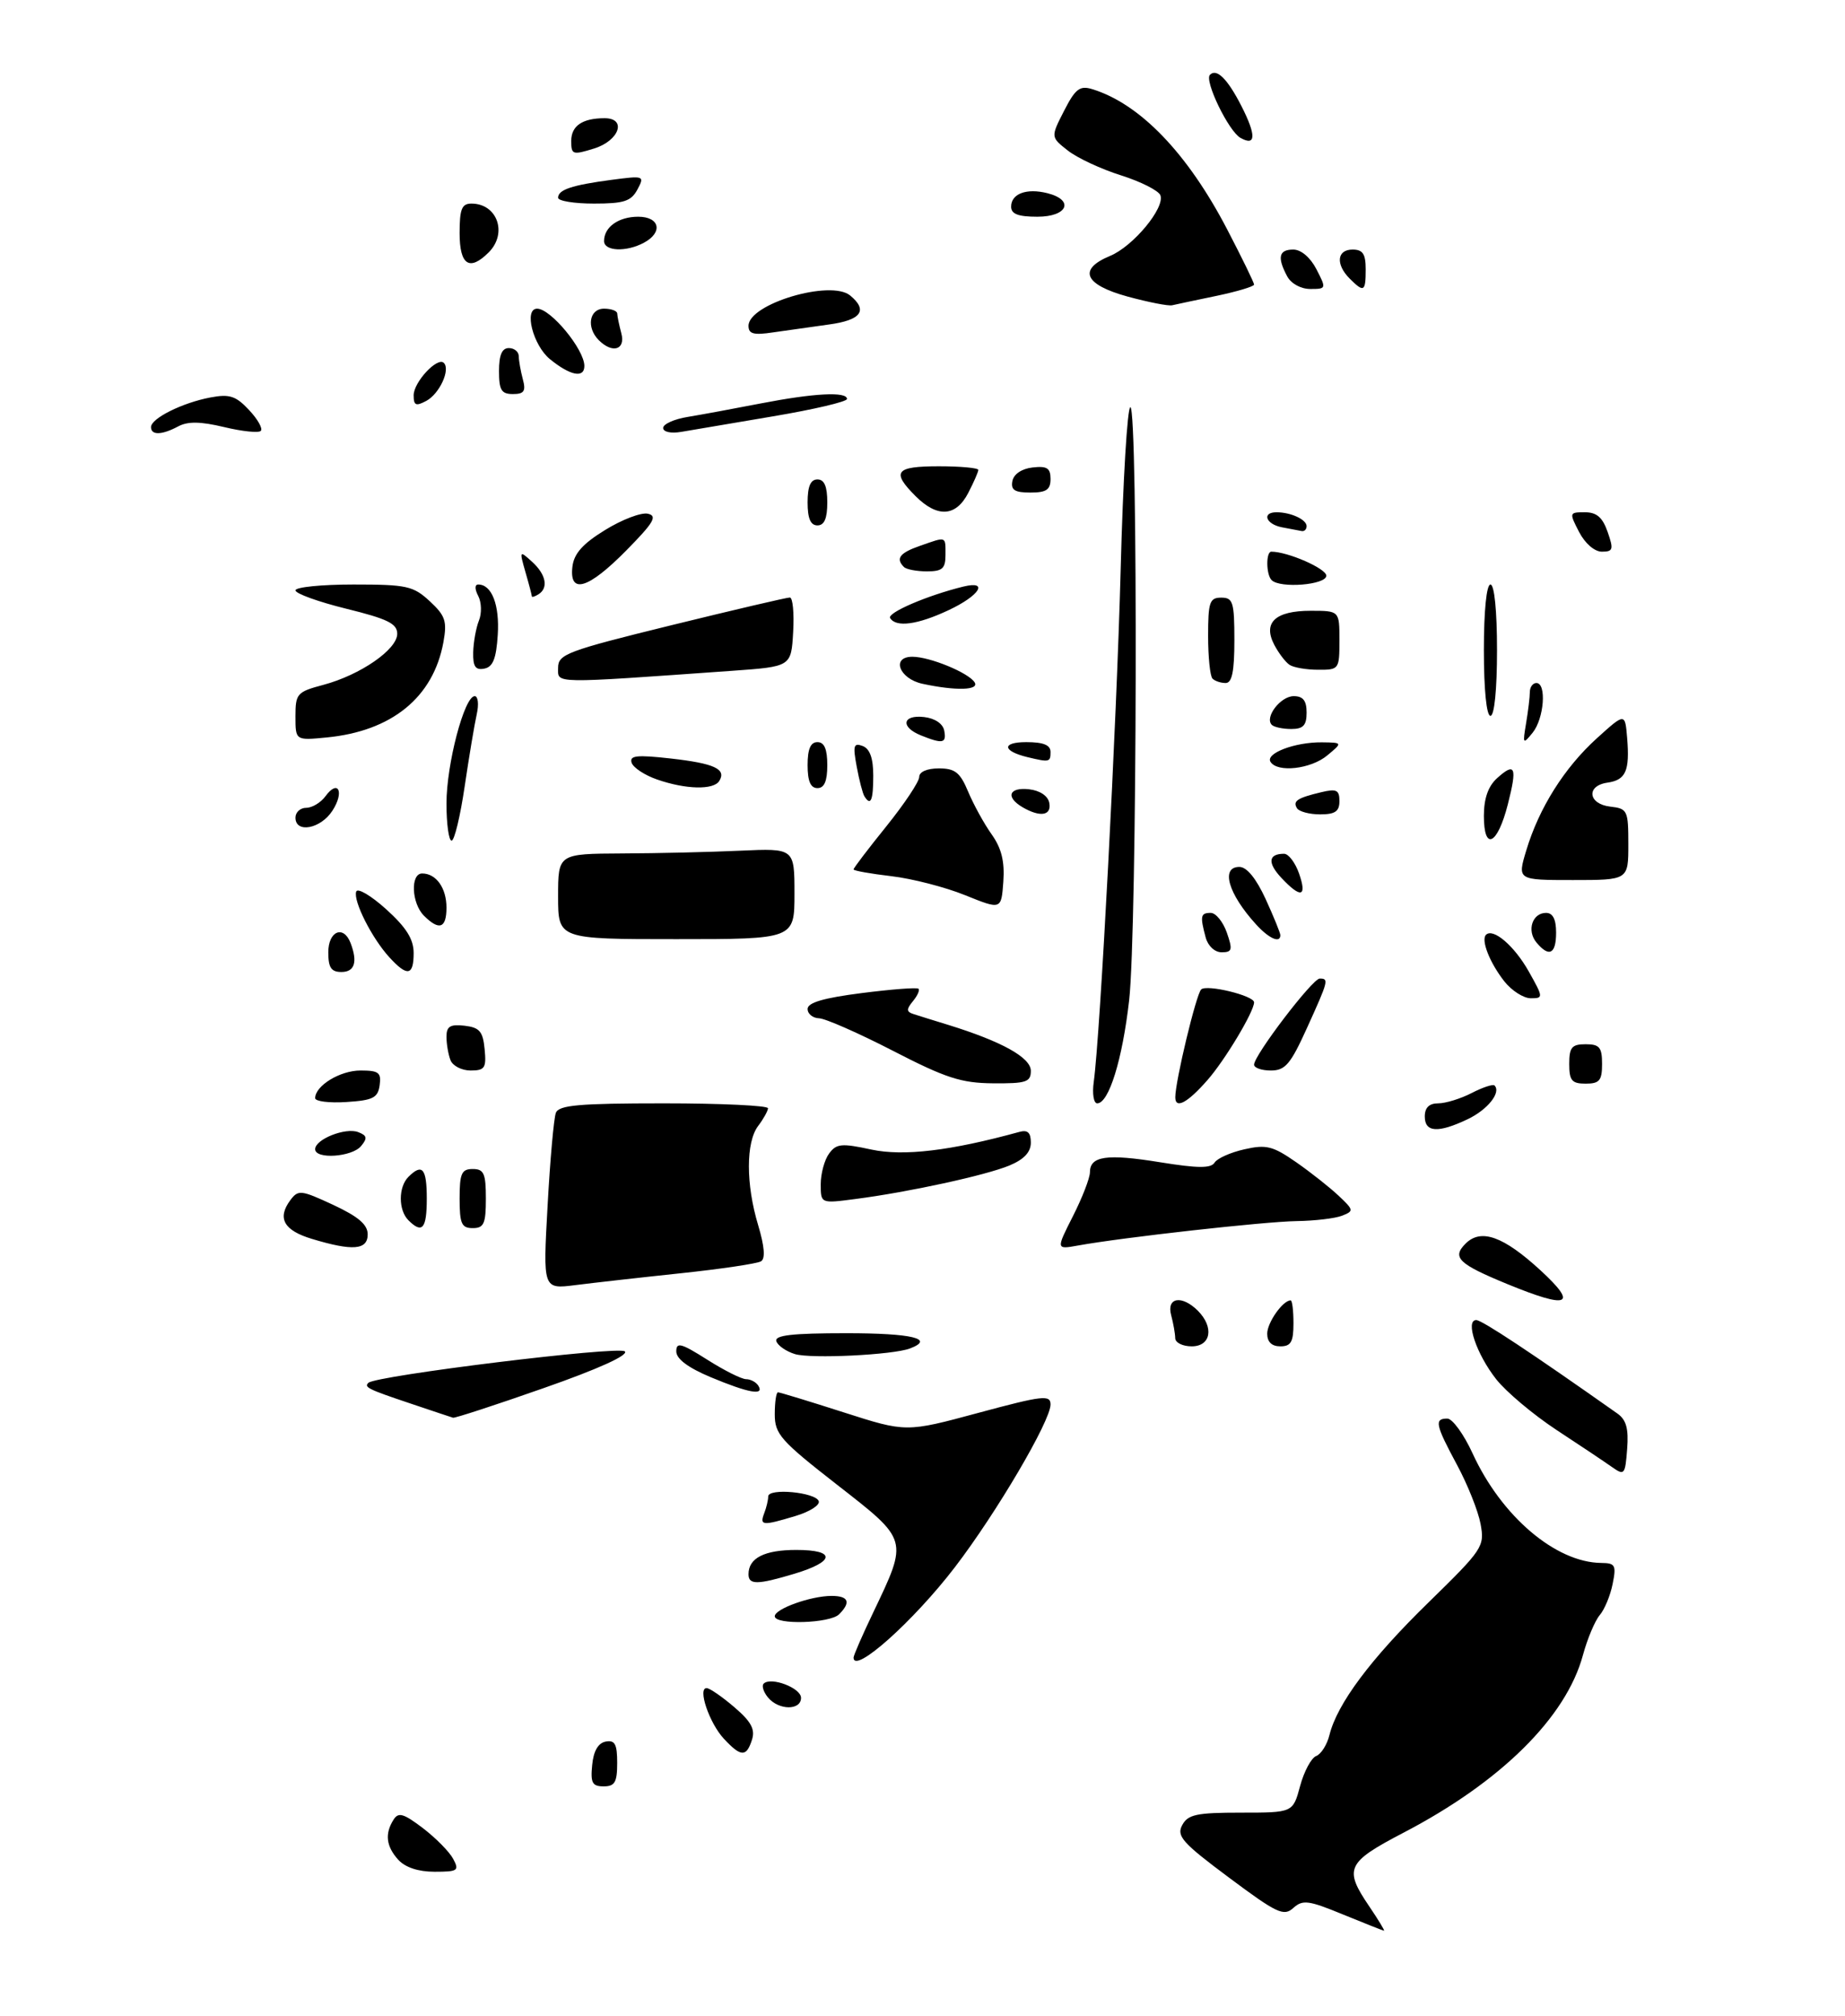 <?xml version="1.0" encoding="UTF-8" standalone="no"?>
<!DOCTYPE svg PUBLIC "-//W3C//DTD SVG 1.1//EN" "http://www.w3.org/Graphics/SVG/1.1/DTD/svg11.dtd" >
<svg xmlns="http://www.w3.org/2000/svg" xmlns:xlink="http://www.w3.org/1999/xlink" version="1.1" viewBox="0 0 281 307">
 <g >
 <path fill="currentColor"
d=" M 204.55 291.51 C 199.28 289.34 198.41 289.23 196.97 290.52 C 195.53 291.83 194.48 291.34 187.19 285.90 C 180.09 280.61 179.16 279.57 180.05 277.91 C 180.92 276.28 182.22 276.00 189.00 276.00 C 196.92 276.00 196.92 276.00 198.01 271.95 C 198.61 269.72 199.72 267.66 200.46 267.38 C 201.21 267.09 202.12 265.65 202.48 264.18 C 203.66 259.42 208.75 252.59 217.55 244.01 C 225.85 235.90 226.13 235.49 225.50 232.06 C 225.14 230.10 223.53 226.06 221.92 223.07 C 218.61 216.92 218.42 216.00 220.43 216.00 C 221.21 216.00 222.94 218.38 224.28 221.30 C 228.67 230.88 236.93 237.91 243.88 237.98 C 246.01 238.00 246.19 238.32 245.61 241.18 C 245.26 242.94 244.38 245.07 243.64 245.93 C 242.91 246.80 241.76 249.53 241.09 252.00 C 238.53 261.49 228.60 271.32 213.75 279.06 C 205.09 283.58 204.64 284.53 208.54 290.27 C 209.93 292.32 210.94 293.99 210.79 293.98 C 210.63 293.96 207.82 292.85 204.55 291.51 Z  M 60.65 283.17 C 58.81 281.13 58.58 279.21 59.94 277.07 C 60.68 275.89 61.46 276.12 64.41 278.36 C 66.37 279.86 68.45 281.96 69.02 283.04 C 69.98 284.83 69.73 285.00 66.19 285.00 C 63.70 285.00 61.72 284.34 60.65 283.17 Z  M 90.19 268.76 C 90.39 266.62 91.10 265.40 92.25 265.18 C 93.65 264.92 94.00 265.56 94.00 268.43 C 94.00 271.37 93.64 272.00 91.94 272.00 C 90.21 272.00 89.92 271.47 90.19 268.76 Z  M 110.25 264.75 C 108.02 262.36 106.20 256.97 107.64 257.04 C 108.11 257.06 110.01 258.37 111.85 259.95 C 114.40 262.13 115.04 263.31 114.53 264.90 C 113.68 267.57 112.85 267.54 110.25 264.75 Z  M 116.98 258.48 C 116.28 257.64 115.98 256.68 116.31 256.36 C 117.40 255.27 122.00 257.01 122.00 258.52 C 122.00 260.46 118.60 260.43 116.98 258.48 Z  M 130.00 252.39 C 130.00 252.06 131.35 248.95 133.01 245.49 C 138.33 234.34 138.40 234.57 127.51 226.09 C 118.88 219.36 118.00 218.37 118.00 215.34 C 118.00 213.50 118.22 212.00 118.49 212.00 C 118.76 212.00 123.26 213.37 128.49 215.05 C 138.00 218.10 138.00 218.10 149.00 215.13 C 158.83 212.48 160.00 212.35 160.00 213.86 C 160.00 216.36 151.76 230.37 145.44 238.62 C 139.12 246.87 130.00 255.01 130.00 252.39 Z  M 118.00 246.10 C 118.00 244.97 123.50 243.00 126.65 243.00 C 129.24 243.00 129.64 243.96 127.80 245.80 C 126.41 247.19 118.00 247.44 118.00 246.10 Z  M 114.00 239.70 C 114.00 237.23 116.42 236.00 121.28 236.00 C 127.36 236.00 127.20 237.77 120.95 239.64 C 115.34 241.32 114.00 241.33 114.00 239.70 Z  M 116.39 230.42 C 116.73 229.55 117.00 228.40 117.00 227.86 C 117.00 226.53 124.25 227.22 124.70 228.58 C 124.90 229.18 123.30 230.19 121.16 230.83 C 116.11 232.35 115.67 232.31 116.39 230.42 Z  M 245.50 223.37 C 244.40 222.59 240.60 220.05 237.06 217.73 C 233.52 215.40 229.39 211.93 227.87 210.00 C 224.86 206.17 223.12 201.00 224.84 201.00 C 225.70 201.00 233.24 205.99 246.32 215.22 C 247.69 216.18 248.06 217.52 247.82 220.64 C 247.52 224.57 247.40 224.71 245.50 223.37 Z  M 62.50 213.70 C 56.04 211.53 55.43 211.23 56.10 210.56 C 57.21 209.46 94.30 204.90 95.17 205.77 C 95.75 206.35 91.07 208.47 82.80 211.36 C 75.49 213.93 69.28 215.95 69.00 215.87 C 68.72 215.79 65.80 214.81 62.50 213.70 Z  M 108.25 209.70 C 104.79 208.25 103.00 206.91 103.00 205.77 C 103.00 204.31 103.73 204.51 107.70 207.02 C 110.28 208.66 112.95 210.00 113.64 210.00 C 114.32 210.00 115.16 210.45 115.50 211.00 C 116.46 212.55 114.00 212.10 108.25 209.70 Z  M 121.07 206.18 C 119.74 205.77 118.46 204.89 118.24 204.22 C 117.94 203.31 120.63 203.00 128.92 203.00 C 138.91 203.00 142.45 203.85 138.60 205.32 C 136.04 206.31 123.53 206.92 121.07 206.18 Z  M 178.99 203.75 C 178.98 203.06 178.70 201.49 178.37 200.25 C 177.64 197.54 180.00 197.15 182.43 199.57 C 184.94 202.08 184.44 205.00 181.50 205.00 C 180.12 205.00 178.99 204.44 178.99 203.75 Z  M 193.00 203.07 C 193.00 201.38 195.38 198.00 196.57 198.00 C 196.81 198.00 197.00 199.57 197.00 201.50 C 197.00 204.33 196.62 205.00 195.00 205.00 C 193.69 205.00 193.00 204.33 193.00 203.07 Z  M 229.60 195.53 C 222.11 192.45 221.10 191.47 223.21 189.36 C 225.56 187.01 228.97 188.23 234.65 193.45 C 240.40 198.75 238.93 199.36 229.60 195.53 Z  M 83.40 183.60 C 83.78 176.61 84.35 170.24 84.66 169.45 C 85.11 168.27 88.16 168.00 101.11 168.00 C 109.85 168.00 116.99 168.34 116.97 168.75 C 116.95 169.16 116.28 170.37 115.47 171.44 C 113.59 173.92 113.59 180.33 115.47 186.55 C 116.43 189.77 116.59 191.64 115.91 192.05 C 115.35 192.40 109.85 193.22 103.70 193.87 C 97.54 194.52 90.29 195.34 87.60 195.68 C 82.69 196.30 82.69 196.30 83.40 183.60 Z  M 47.51 188.64 C 43.22 187.35 42.18 185.49 44.22 182.74 C 45.42 181.13 45.84 181.18 50.75 183.46 C 54.58 185.25 56.00 186.46 56.00 187.95 C 56.00 190.33 53.73 190.52 47.51 188.64 Z  M 163.42 185.16 C 164.84 182.36 166.00 179.36 166.00 178.50 C 166.00 176.02 168.56 175.65 176.69 176.97 C 182.45 177.90 184.44 177.91 184.99 177.02 C 185.38 176.38 187.42 175.47 189.52 175.00 C 192.86 174.24 193.85 174.49 197.42 176.97 C 199.66 178.53 202.58 180.84 203.90 182.09 C 206.19 184.25 206.21 184.40 204.40 185.11 C 203.36 185.52 200.24 185.89 197.47 185.93 C 192.62 186.00 171.00 188.41 164.17 189.65 C 160.84 190.25 160.84 190.25 163.42 185.16 Z  M 62.20 185.80 C 60.66 184.26 60.66 180.74 62.20 179.20 C 64.31 177.09 65.00 177.89 65.00 182.50 C 65.00 187.11 64.31 187.91 62.20 185.80 Z  M 70.00 182.50 C 70.00 178.67 70.30 178.00 72.00 178.00 C 73.70 178.00 74.00 178.67 74.00 182.50 C 74.00 186.33 73.70 187.00 72.00 187.00 C 70.30 187.00 70.00 186.33 70.00 182.50 Z  M 125.00 180.32 C 125.00 178.70 125.57 176.60 126.27 175.65 C 127.38 174.13 128.16 174.05 132.73 175.04 C 137.62 176.08 144.78 175.23 155.25 172.35 C 156.52 172.00 157.00 172.45 157.00 173.98 C 157.00 175.43 155.97 176.53 153.75 177.46 C 150.17 178.95 138.45 181.51 130.25 182.57 C 125.00 183.26 125.00 183.26 125.00 180.32 Z  M 48.00 174.98 C 48.00 173.47 52.61 171.64 54.55 172.38 C 55.91 172.90 55.99 173.30 54.99 174.51 C 53.60 176.18 48.00 176.56 48.00 174.98 Z  M 217.00 170.00 C 217.00 168.65 217.67 168.00 219.05 168.00 C 220.18 168.00 222.47 167.29 224.14 166.43 C 225.82 165.56 227.38 165.05 227.62 165.28 C 228.67 166.34 226.56 168.98 223.52 170.42 C 219.02 172.56 217.00 172.43 217.00 170.00 Z  M 48.00 167.21 C 48.00 165.32 51.79 163.00 54.90 163.00 C 57.69 163.00 58.09 163.31 57.82 165.25 C 57.55 167.17 56.80 167.54 52.75 167.80 C 50.14 167.97 48.00 167.70 48.00 167.21 Z  M 166.58 164.75 C 167.57 157.60 170.07 110.05 170.68 86.75 C 171.03 73.14 171.70 62.00 172.16 62.00 C 173.35 62.00 173.19 141.70 171.97 152.33 C 170.94 161.36 168.88 168.00 167.11 168.00 C 166.57 168.00 166.33 166.54 166.58 164.75 Z  M 179.00 167.07 C 179.00 164.63 182.17 151.43 182.94 150.66 C 183.76 149.84 191.00 151.60 191.00 152.62 C 191.00 154.03 186.56 161.44 183.89 164.47 C 180.85 167.94 179.00 168.92 179.00 167.07 Z  M 136.00 160.00 C 130.78 157.31 125.71 155.08 124.75 155.05 C 123.79 155.02 123.00 154.38 123.00 153.63 C 123.00 152.66 125.44 151.95 131.24 151.21 C 135.78 150.63 139.67 150.33 139.89 150.55 C 140.11 150.77 139.72 151.63 139.03 152.46 C 138.02 153.69 138.04 154.06 139.14 154.41 C 139.89 154.65 142.27 155.40 144.44 156.06 C 152.58 158.58 157.00 161.03 157.00 163.05 C 157.00 164.76 156.30 164.99 151.25 164.95 C 146.38 164.91 144.05 164.15 136.00 160.00 Z  M 239.00 162.00 C 239.00 159.47 239.39 159.00 241.50 159.00 C 243.61 159.00 244.00 159.47 244.00 162.00 C 244.00 164.53 243.61 165.00 241.50 165.00 C 239.39 165.00 239.00 164.53 239.00 162.00 Z  M 68.61 161.42 C 68.27 160.55 68.00 158.94 68.00 157.85 C 68.00 156.28 68.57 155.93 70.75 156.18 C 73.04 156.45 73.55 157.04 73.81 159.75 C 74.09 162.62 73.84 163.00 71.67 163.00 C 70.32 163.00 68.94 162.29 68.61 161.42 Z  M 191.00 162.11 C 191.00 160.67 199.90 149.00 201.00 149.00 C 202.41 149.00 202.34 149.30 199.06 156.52 C 196.56 162.04 195.75 163.00 193.56 163.00 C 192.15 163.00 191.00 162.60 191.00 162.11 Z  M 229.11 149.42 C 226.89 146.59 225.53 143.14 226.32 142.34 C 227.41 141.25 230.64 144.02 232.83 147.91 C 235.07 151.89 235.07 152.00 233.14 152.00 C 232.04 152.00 230.23 150.84 229.11 149.42 Z  M 50.00 145.00 C 50.00 141.77 52.32 140.80 53.39 143.58 C 54.50 146.47 54.02 148.00 52.00 148.00 C 50.44 148.00 50.00 147.33 50.00 145.00 Z  M 59.29 145.75 C 56.64 142.85 53.77 137.18 54.25 135.76 C 54.45 135.15 56.50 136.36 58.81 138.44 C 61.89 141.23 63.00 143.00 63.00 145.12 C 63.00 148.59 62.03 148.75 59.29 145.75 Z  M 183.63 142.75 C 182.75 139.47 182.85 139.00 184.40 139.00 C 185.17 139.00 186.27 140.35 186.85 142.00 C 187.76 144.62 187.67 145.00 186.06 145.00 C 185.01 145.00 183.98 144.04 183.63 142.75 Z  M 234.01 143.51 C 232.50 141.70 233.37 139.00 235.47 139.00 C 236.50 139.00 237.00 139.97 237.00 142.00 C 237.00 145.28 235.93 145.82 234.01 143.51 Z  M 85.00 136.50 C 85.00 130.00 85.00 130.00 94.75 129.95 C 100.11 129.93 108.21 129.74 112.75 129.53 C 121.00 129.16 121.00 129.16 121.00 136.08 C 121.00 143.00 121.00 143.00 103.00 143.00 C 85.00 143.00 85.00 143.00 85.00 136.50 Z  M 191.30 140.75 C 187.06 136.10 185.87 132.00 188.76 132.00 C 189.89 132.00 191.31 133.75 192.76 136.89 C 193.99 139.58 195.00 142.06 195.00 142.39 C 195.00 143.68 193.26 142.91 191.30 140.75 Z  M 64.57 139.43 C 62.67 137.53 62.48 133.00 64.30 133.00 C 66.43 133.00 68.00 135.21 68.00 138.20 C 68.00 141.35 66.89 141.75 64.57 139.43 Z  M 147.00 136.31 C 143.97 135.08 138.91 133.78 135.75 133.41 C 132.59 133.04 130.00 132.58 130.00 132.38 C 130.00 132.17 132.25 129.22 135.00 125.81 C 137.75 122.39 140.00 119.02 140.00 118.30 C 140.00 117.52 141.20 117.00 142.99 117.00 C 145.46 117.00 146.23 117.61 147.46 120.56 C 148.28 122.51 149.88 125.43 151.03 127.04 C 152.53 129.15 153.03 131.15 152.81 134.25 C 152.50 138.53 152.50 138.53 147.00 136.31 Z  M 195.17 133.68 C 193.01 131.38 193.16 130.00 195.57 130.00 C 196.25 130.00 197.27 131.35 197.85 133.00 C 199.10 136.59 198.14 136.84 195.17 133.68 Z  M 232.45 129.51 C 234.39 123.04 238.25 116.91 243.19 112.43 C 247.50 108.53 247.50 108.53 247.82 112.37 C 248.23 117.39 247.62 118.77 244.81 119.17 C 241.54 119.64 241.87 122.43 245.25 122.82 C 247.87 123.12 248.00 123.38 248.00 128.57 C 248.00 134.00 248.00 134.00 239.55 134.00 C 231.10 134.00 231.10 134.00 232.45 129.51 Z  M 68.00 122.34 C 68.00 116.35 70.72 106.00 72.30 106.00 C 72.81 106.00 72.95 107.24 72.61 108.75 C 72.27 110.26 71.44 115.21 70.77 119.75 C 70.10 124.29 69.21 128.00 68.78 128.00 C 68.35 128.00 68.00 125.45 68.00 122.34 Z  M 226.00 124.24 C 226.00 121.58 226.65 119.72 228.01 118.49 C 230.78 115.99 231.10 116.78 229.65 122.47 C 228.07 128.66 226.00 129.67 226.00 124.24 Z  M 45.00 124.50 C 45.00 123.67 45.74 123.00 46.64 123.00 C 47.54 123.00 48.85 122.21 49.56 121.25 C 51.52 118.56 52.49 120.60 50.61 123.47 C 48.81 126.22 45.00 126.92 45.00 124.50 Z  M 155.75 122.92 C 153.10 121.37 153.66 119.83 156.74 120.18 C 158.39 120.37 159.61 121.19 159.81 122.25 C 160.18 124.19 158.43 124.48 155.75 122.92 Z  M 197.54 123.07 C 196.86 121.97 197.56 121.50 201.25 120.62 C 203.56 120.07 204.00 120.29 204.00 121.98 C 204.00 123.55 203.34 124.00 201.06 124.00 C 199.44 124.00 197.86 123.58 197.54 123.07 Z  M 131.65 121.24 C 131.39 120.83 130.86 118.80 130.48 116.73 C 129.88 113.52 130.01 113.07 131.39 113.59 C 132.49 114.02 133.00 115.45 133.00 118.11 C 133.00 121.89 132.61 122.80 131.65 121.24 Z  M 100.08 118.69 C 98.19 118.04 96.45 116.89 96.20 116.14 C 95.84 115.04 96.97 114.91 102.13 115.49 C 108.80 116.24 110.67 117.10 109.55 118.91 C 108.69 120.31 104.44 120.21 100.08 118.69 Z  M 123.00 116.50 C 123.00 114.06 123.45 113.00 124.50 113.00 C 125.55 113.00 126.00 114.06 126.00 116.50 C 126.00 118.94 125.55 120.00 124.50 120.00 C 123.45 120.00 123.00 118.94 123.00 116.50 Z  M 193.50 116.00 C 192.70 114.71 197.22 112.99 201.32 113.03 C 204.50 113.07 204.50 113.07 202.14 115.03 C 199.64 117.11 194.54 117.68 193.50 116.00 Z  M 156.50 115.29 C 152.65 114.36 152.53 113.00 156.30 113.00 C 158.92 113.00 160.00 113.44 160.00 114.50 C 160.00 116.05 159.84 116.09 156.50 115.29 Z  M 45.00 109.08 C 45.00 105.61 45.23 105.35 49.25 104.28 C 54.89 102.77 60.50 98.89 60.50 96.51 C 60.50 94.96 59.05 94.24 52.75 92.69 C 48.49 91.64 45.00 90.38 45.00 89.89 C 45.00 89.40 48.98 89.00 53.85 89.00 C 61.96 89.00 62.94 89.22 65.46 91.55 C 67.84 93.76 68.11 94.59 67.53 97.80 C 65.99 106.18 59.68 111.33 49.75 112.29 C 45.00 112.75 45.00 112.75 45.00 109.08 Z  M 140.25 111.97 C 137.10 110.70 137.43 108.80 140.74 109.18 C 142.39 109.37 143.61 110.19 143.81 111.25 C 144.18 113.19 143.58 113.31 140.25 111.97 Z  M 232.43 110.12 C 232.74 108.27 233.00 106.13 233.00 105.38 C 233.00 104.62 233.45 104.00 234.00 104.00 C 235.58 104.00 235.17 109.41 233.43 111.56 C 231.94 113.40 231.89 113.32 232.43 110.12 Z  M 193.70 110.37 C 192.56 109.23 195.03 106.00 197.04 106.00 C 198.46 106.00 199.00 106.68 199.00 108.50 C 199.00 110.45 198.49 111.00 196.67 111.00 C 195.38 111.00 194.05 110.72 193.70 110.37 Z  M 226.00 99.00 C 226.00 93.00 226.40 89.00 227.00 89.00 C 227.60 89.00 228.00 93.00 228.00 99.00 C 228.00 105.00 227.60 109.00 227.00 109.00 C 226.40 109.00 226.00 105.00 226.00 99.00 Z  M 140.51 104.12 C 136.95 103.36 135.68 100.00 138.96 100.00 C 141.61 100.00 147.53 102.44 148.44 103.90 C 149.18 105.11 145.58 105.21 140.51 104.12 Z  M 85.00 101.67 C 85.00 99.62 86.34 99.11 102.25 95.20 C 111.74 92.87 119.86 90.97 120.30 90.98 C 120.74 90.99 120.97 93.36 120.80 96.25 C 120.50 101.50 120.50 101.50 111.50 102.14 C 83.72 104.11 85.00 104.13 85.00 101.67 Z  M 184.67 103.33 C 184.30 102.97 184.00 100.04 184.00 96.83 C 184.00 91.67 184.23 91.00 186.00 91.00 C 187.79 91.00 188.00 91.67 188.00 97.50 C 188.00 102.25 187.64 104.00 186.67 104.00 C 185.93 104.00 185.03 103.70 184.67 103.33 Z  M 72.07 99.32 C 72.11 97.77 72.50 95.60 72.94 94.50 C 73.39 93.40 73.34 91.71 72.84 90.75 C 72.29 89.70 72.29 89.00 72.84 89.00 C 74.90 89.00 76.10 92.10 75.81 96.66 C 75.58 100.31 75.07 101.56 73.75 101.81 C 72.41 102.07 72.02 101.49 72.07 99.32 Z  M 196.40 101.23 C 195.79 100.83 194.75 99.46 194.08 98.19 C 192.30 94.80 194.23 93.00 199.62 93.00 C 204.00 93.00 204.00 93.00 204.00 97.50 C 204.00 101.91 203.94 102.00 200.75 101.98 C 198.96 101.98 197.00 101.64 196.40 101.23 Z  M 135.57 94.11 C 135.07 93.31 141.26 90.65 146.75 89.31 C 150.65 88.37 149.19 90.69 144.51 92.89 C 139.76 95.13 136.47 95.57 135.57 94.11 Z  M 81.00 90.80 C 81.00 90.63 80.57 88.97 80.03 87.12 C 79.09 83.82 79.11 83.79 81.03 85.53 C 83.17 87.47 83.57 89.53 82.00 90.50 C 81.45 90.84 81.00 90.98 81.00 90.80 Z  M 87.18 86.29 C 87.42 84.29 88.74 82.80 92.16 80.70 C 94.73 79.11 97.65 78.00 98.66 78.22 C 100.17 78.55 99.60 79.54 95.39 83.81 C 89.61 89.68 86.68 90.57 87.18 86.29 Z  M 193.67 88.33 C 192.82 87.48 192.79 84.00 193.63 84.00 C 196.13 84.00 202.00 86.57 202.00 87.66 C 202.00 89.06 194.96 89.63 193.67 88.33 Z  M 137.67 86.33 C 136.37 85.04 137.03 84.18 140.15 83.10 C 144.21 81.68 144.00 81.60 144.00 84.50 C 144.00 86.58 143.52 87.00 141.17 87.00 C 139.61 87.00 138.03 86.70 137.67 86.33 Z  M 240.50 81.00 C 238.98 78.06 239.00 78.00 241.38 78.00 C 243.18 78.00 244.08 78.78 244.85 81.00 C 245.78 83.66 245.68 84.00 243.97 84.00 C 242.85 84.00 241.41 82.75 240.50 81.00 Z  M 195.25 80.29 C 192.79 79.82 192.13 78.00 194.42 78.00 C 196.59 78.00 199.00 79.11 199.00 80.11 C 199.00 80.60 198.66 80.94 198.25 80.86 C 197.84 80.79 196.49 80.53 195.25 80.29 Z  M 123.00 76.50 C 123.00 74.06 123.45 73.00 124.50 73.00 C 125.55 73.00 126.00 74.06 126.00 76.50 C 126.00 78.94 125.55 80.00 124.50 80.00 C 123.45 80.00 123.00 78.94 123.00 76.50 Z  M 139.45 75.55 C 135.72 71.82 136.36 71.00 143.00 71.00 C 146.30 71.00 149.00 71.25 149.00 71.55 C 149.00 71.85 148.31 73.43 147.47 75.05 C 145.59 78.69 142.77 78.86 139.45 75.55 Z  M 154.19 73.25 C 154.39 72.19 155.61 71.37 157.26 71.18 C 159.46 70.93 160.00 71.27 160.00 72.93 C 160.00 74.57 159.37 75.00 156.93 75.00 C 154.54 75.00 153.93 74.61 154.19 73.25 Z  M 23.00 65.03 C 23.00 63.70 27.79 61.32 32.05 60.52 C 34.96 59.97 35.92 60.28 37.93 62.43 C 39.26 63.84 40.06 65.27 39.72 65.61 C 39.39 65.95 36.87 65.69 34.14 65.03 C 30.54 64.17 28.61 64.14 27.15 64.92 C 24.64 66.26 23.00 66.30 23.00 65.03 Z  M 101.00 65.16 C 101.00 64.57 102.69 63.81 104.75 63.48 C 106.81 63.14 111.81 62.22 115.86 61.43 C 123.96 59.86 129.00 59.59 129.00 60.75 C 129.00 61.16 123.94 62.35 117.75 63.39 C 111.56 64.43 105.26 65.50 103.75 65.76 C 102.17 66.03 101.00 65.77 101.00 65.16 Z  M 63.00 60.19 C 63.00 58.18 66.62 54.29 67.60 55.26 C 68.63 56.29 66.93 59.97 64.93 61.04 C 63.34 61.89 63.00 61.74 63.00 60.19 Z  M 76.00 56.50 C 76.00 54.06 76.45 53.00 77.50 53.00 C 78.33 53.00 79.01 53.56 79.01 54.25 C 79.02 54.94 79.30 56.51 79.63 57.75 C 80.12 59.56 79.82 60.00 78.12 60.00 C 76.36 60.00 76.00 59.40 76.00 56.50 Z  M 83.75 54.68 C 81.17 52.56 79.76 47.00 81.81 47.00 C 83.88 47.00 89.00 53.21 89.00 55.72 C 89.00 57.64 86.84 57.20 83.75 54.68 Z  M 91.20 51.80 C 89.27 49.87 89.74 47.00 92.00 47.00 C 93.10 47.00 94.01 47.34 94.01 47.75 C 94.02 48.16 94.30 49.51 94.63 50.75 C 95.30 53.26 93.28 53.88 91.20 51.80 Z  M 114.00 49.61 C 114.00 46.27 126.53 42.53 129.49 45.00 C 132.24 47.27 131.16 48.75 126.25 49.41 C 123.64 49.77 119.81 50.31 117.75 50.61 C 114.78 51.06 114.00 50.85 114.00 49.61 Z  M 171.75 45.16 C 165.14 43.35 164.12 41.02 169.06 38.97 C 172.58 37.52 177.46 31.64 176.73 29.73 C 176.45 29.02 173.76 27.66 170.73 26.70 C 167.71 25.75 164.06 24.05 162.63 22.92 C 160.02 20.87 160.02 20.87 162.06 16.88 C 163.76 13.55 164.45 13.00 166.30 13.56 C 173.59 15.77 180.85 23.30 186.91 34.94 C 189.16 39.26 191.00 43.04 191.00 43.33 C 191.00 43.62 188.42 44.39 185.28 45.05 C 182.13 45.70 179.09 46.35 178.53 46.48 C 177.96 46.62 174.91 46.02 171.75 45.16 Z  M 196.04 42.07 C 194.50 39.19 194.77 38.00 196.97 38.00 C 198.16 38.00 199.57 39.20 200.50 41.00 C 202.02 43.95 202.01 44.00 199.56 44.00 C 198.12 44.00 196.63 43.18 196.04 42.07 Z  M 205.57 42.43 C 203.39 40.25 203.61 38.00 206.00 38.00 C 207.56 38.00 208.00 38.67 208.00 41.00 C 208.00 44.44 207.74 44.59 205.57 42.43 Z  M 70.00 35.50 C 70.00 31.83 70.33 31.00 71.80 31.00 C 75.74 31.00 77.34 35.52 74.43 38.43 C 71.50 41.36 70.00 40.36 70.00 35.50 Z  M 92.00 36.70 C 92.00 34.57 94.21 33.00 97.20 33.00 C 100.49 33.00 101.01 35.39 98.07 36.96 C 95.37 38.41 92.00 38.26 92.00 36.70 Z  M 154.00 31.47 C 154.00 29.49 156.34 28.62 159.50 29.41 C 163.68 30.46 162.61 33.00 158.00 33.00 C 155.07 33.00 154.00 32.59 154.00 31.47 Z  M 85.00 30.11 C 85.00 28.89 87.07 28.19 93.10 27.39 C 98.11 26.73 98.20 26.76 97.08 28.86 C 96.12 30.65 95.03 31.00 90.46 31.00 C 87.46 31.00 85.00 30.60 85.00 30.11 Z  M 87.00 21.46 C 87.00 19.16 88.70 18.00 92.08 18.00 C 95.50 18.00 94.33 21.41 90.50 22.61 C 87.21 23.63 87.00 23.56 87.00 21.46 Z  M 188.92 20.99 C 187.11 19.96 183.39 12.28 184.28 11.39 C 185.30 10.36 186.96 12.01 189.07 16.14 C 191.35 20.61 191.30 22.33 188.92 20.99 Z "/>
</g>
</svg>